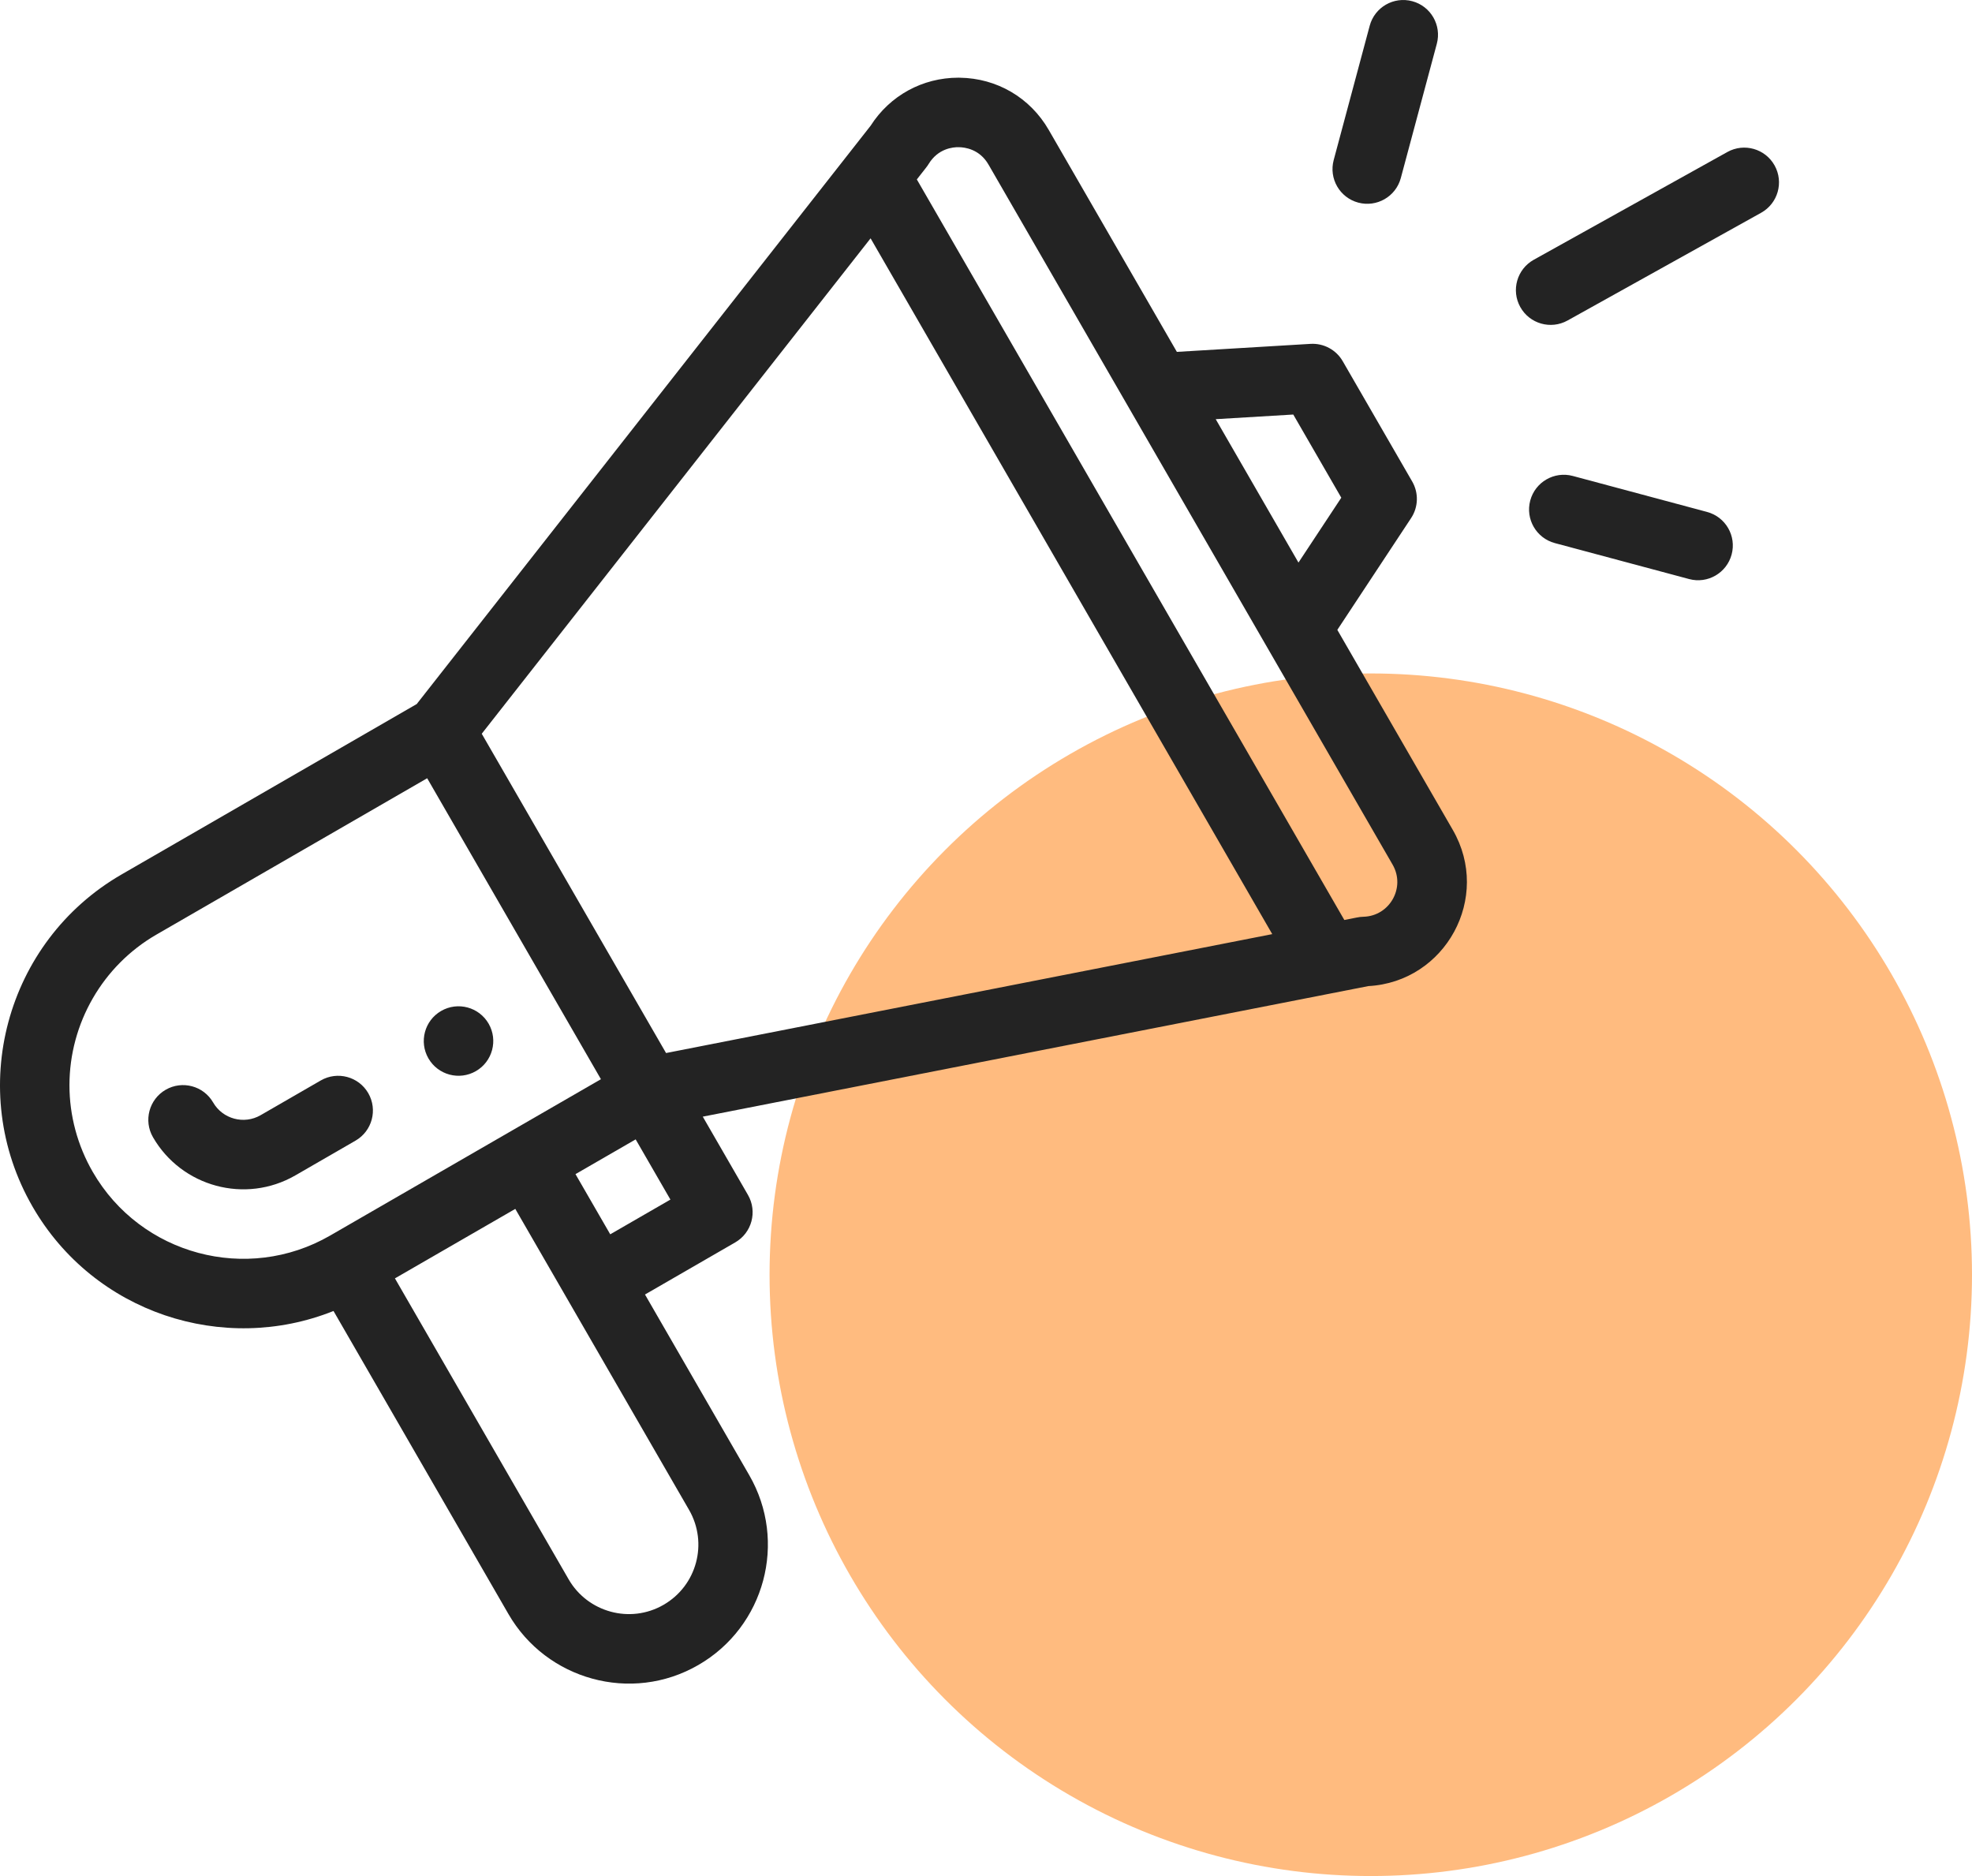 <svg width="82" height="78" viewBox="0 0 82 78" fill="none" xmlns="http://www.w3.org/2000/svg">
<circle opacity="0.5" cx="57" cy="53" r="25" fill="#FF7800"/>
<path d="M19.789 44.534C20.48 44.136 20.716 43.251 20.318 42.561C19.919 41.87 19.035 41.633 18.344 42.032C17.653 42.431 17.416 43.315 17.815 44.005C18.214 44.696 19.098 44.933 19.789 44.534Z" fill="#232323"/>
<path d="M13.868 54.507L21.144 67.11C22.714 69.832 26.246 70.84 29.039 69.226C31.803 67.629 32.753 64.097 31.154 61.331L26.82 53.822L30.573 51.655C31.264 51.256 31.501 50.372 31.102 49.682L29.223 46.427C29.447 46.384 30.92 46.095 56.897 40.999C60.109 40.825 62.033 37.313 60.41 34.505L55.609 26.188L58.677 21.54C58.979 21.083 58.997 20.496 58.723 20.021L55.833 15.017C55.56 14.543 55.04 14.265 54.495 14.297L48.937 14.63L43.606 5.397C42.834 4.06 41.451 3.25 39.906 3.231C39.888 3.23 39.87 3.23 39.851 3.23C38.359 3.23 37.004 3.973 36.202 5.228L17.328 29.272L5.057 36.356C0.231 39.142 -1.44 45.333 1.356 50.172C3.91 54.597 9.295 56.337 13.868 54.507ZM28.652 62.776C29.45 64.157 28.978 65.924 27.593 66.723C26.204 67.526 24.436 67.033 23.646 65.665L16.422 53.151L21.427 50.262C29.788 64.745 28.518 62.544 28.652 62.776ZM25.375 51.319L23.93 48.817L26.432 47.372L27.877 49.875L25.375 51.319ZM53.777 17.235L55.774 20.693L53.993 23.39L50.552 17.428L53.777 17.235ZM38.618 6.813C39.006 6.178 39.621 6.113 39.871 6.12C40.117 6.122 40.732 6.199 41.103 6.841L57.908 35.95C58.456 36.897 57.79 38.089 56.692 38.116C56.495 38.12 56.404 38.156 55.9 38.25L38.124 7.46C38.497 6.98 38.545 6.934 38.618 6.813ZM36.201 9.909L52.903 38.838L27.696 43.782L20.032 30.507L36.201 9.909ZM3.858 48.727C3.224 47.63 2.888 46.383 2.888 45.123C2.888 42.545 4.273 40.146 6.502 38.859L17.763 32.357L24.988 44.87L13.726 51.372C10.276 53.363 5.85 52.177 3.858 48.727Z" fill="#232323"/>
<path d="M15.313 45.45C14.914 44.76 14.03 44.523 13.339 44.922L10.837 46.366C10.147 46.765 9.261 46.527 8.863 45.838C8.464 45.147 7.58 44.91 6.889 45.309C6.199 45.708 5.962 46.592 6.361 47.282C7.55 49.342 10.202 50.069 12.281 48.869L14.784 47.424C15.475 47.025 15.712 46.142 15.313 45.45Z" fill="#232323"/>
<path d="M71.827 6.32L63.776 10.801C63.08 11.189 62.828 12.069 63.217 12.766C63.604 13.462 64.483 13.714 65.182 13.326L73.232 8.846C73.93 8.457 74.18 7.577 73.792 6.88C73.404 6.183 72.524 5.932 71.827 6.32Z" fill="#232323"/>
<path d="M70.983 21.285L65.401 19.789C64.63 19.582 63.837 20.04 63.631 20.81C63.424 21.581 63.882 22.373 64.653 22.58L70.236 24.075C71.011 24.284 71.8 23.819 72.005 23.054C72.212 22.283 71.754 21.491 70.983 21.285Z" fill="#232323"/>
<path d="M56.955 1.071L55.458 6.654C55.251 7.425 55.708 8.217 56.479 8.424C57.249 8.63 58.042 8.174 58.249 7.402L59.746 1.82C59.952 1.049 59.495 0.256 58.724 0.05C57.954 -0.157 57.161 0.3 56.955 1.071Z" fill="#232323"/>
</svg>
